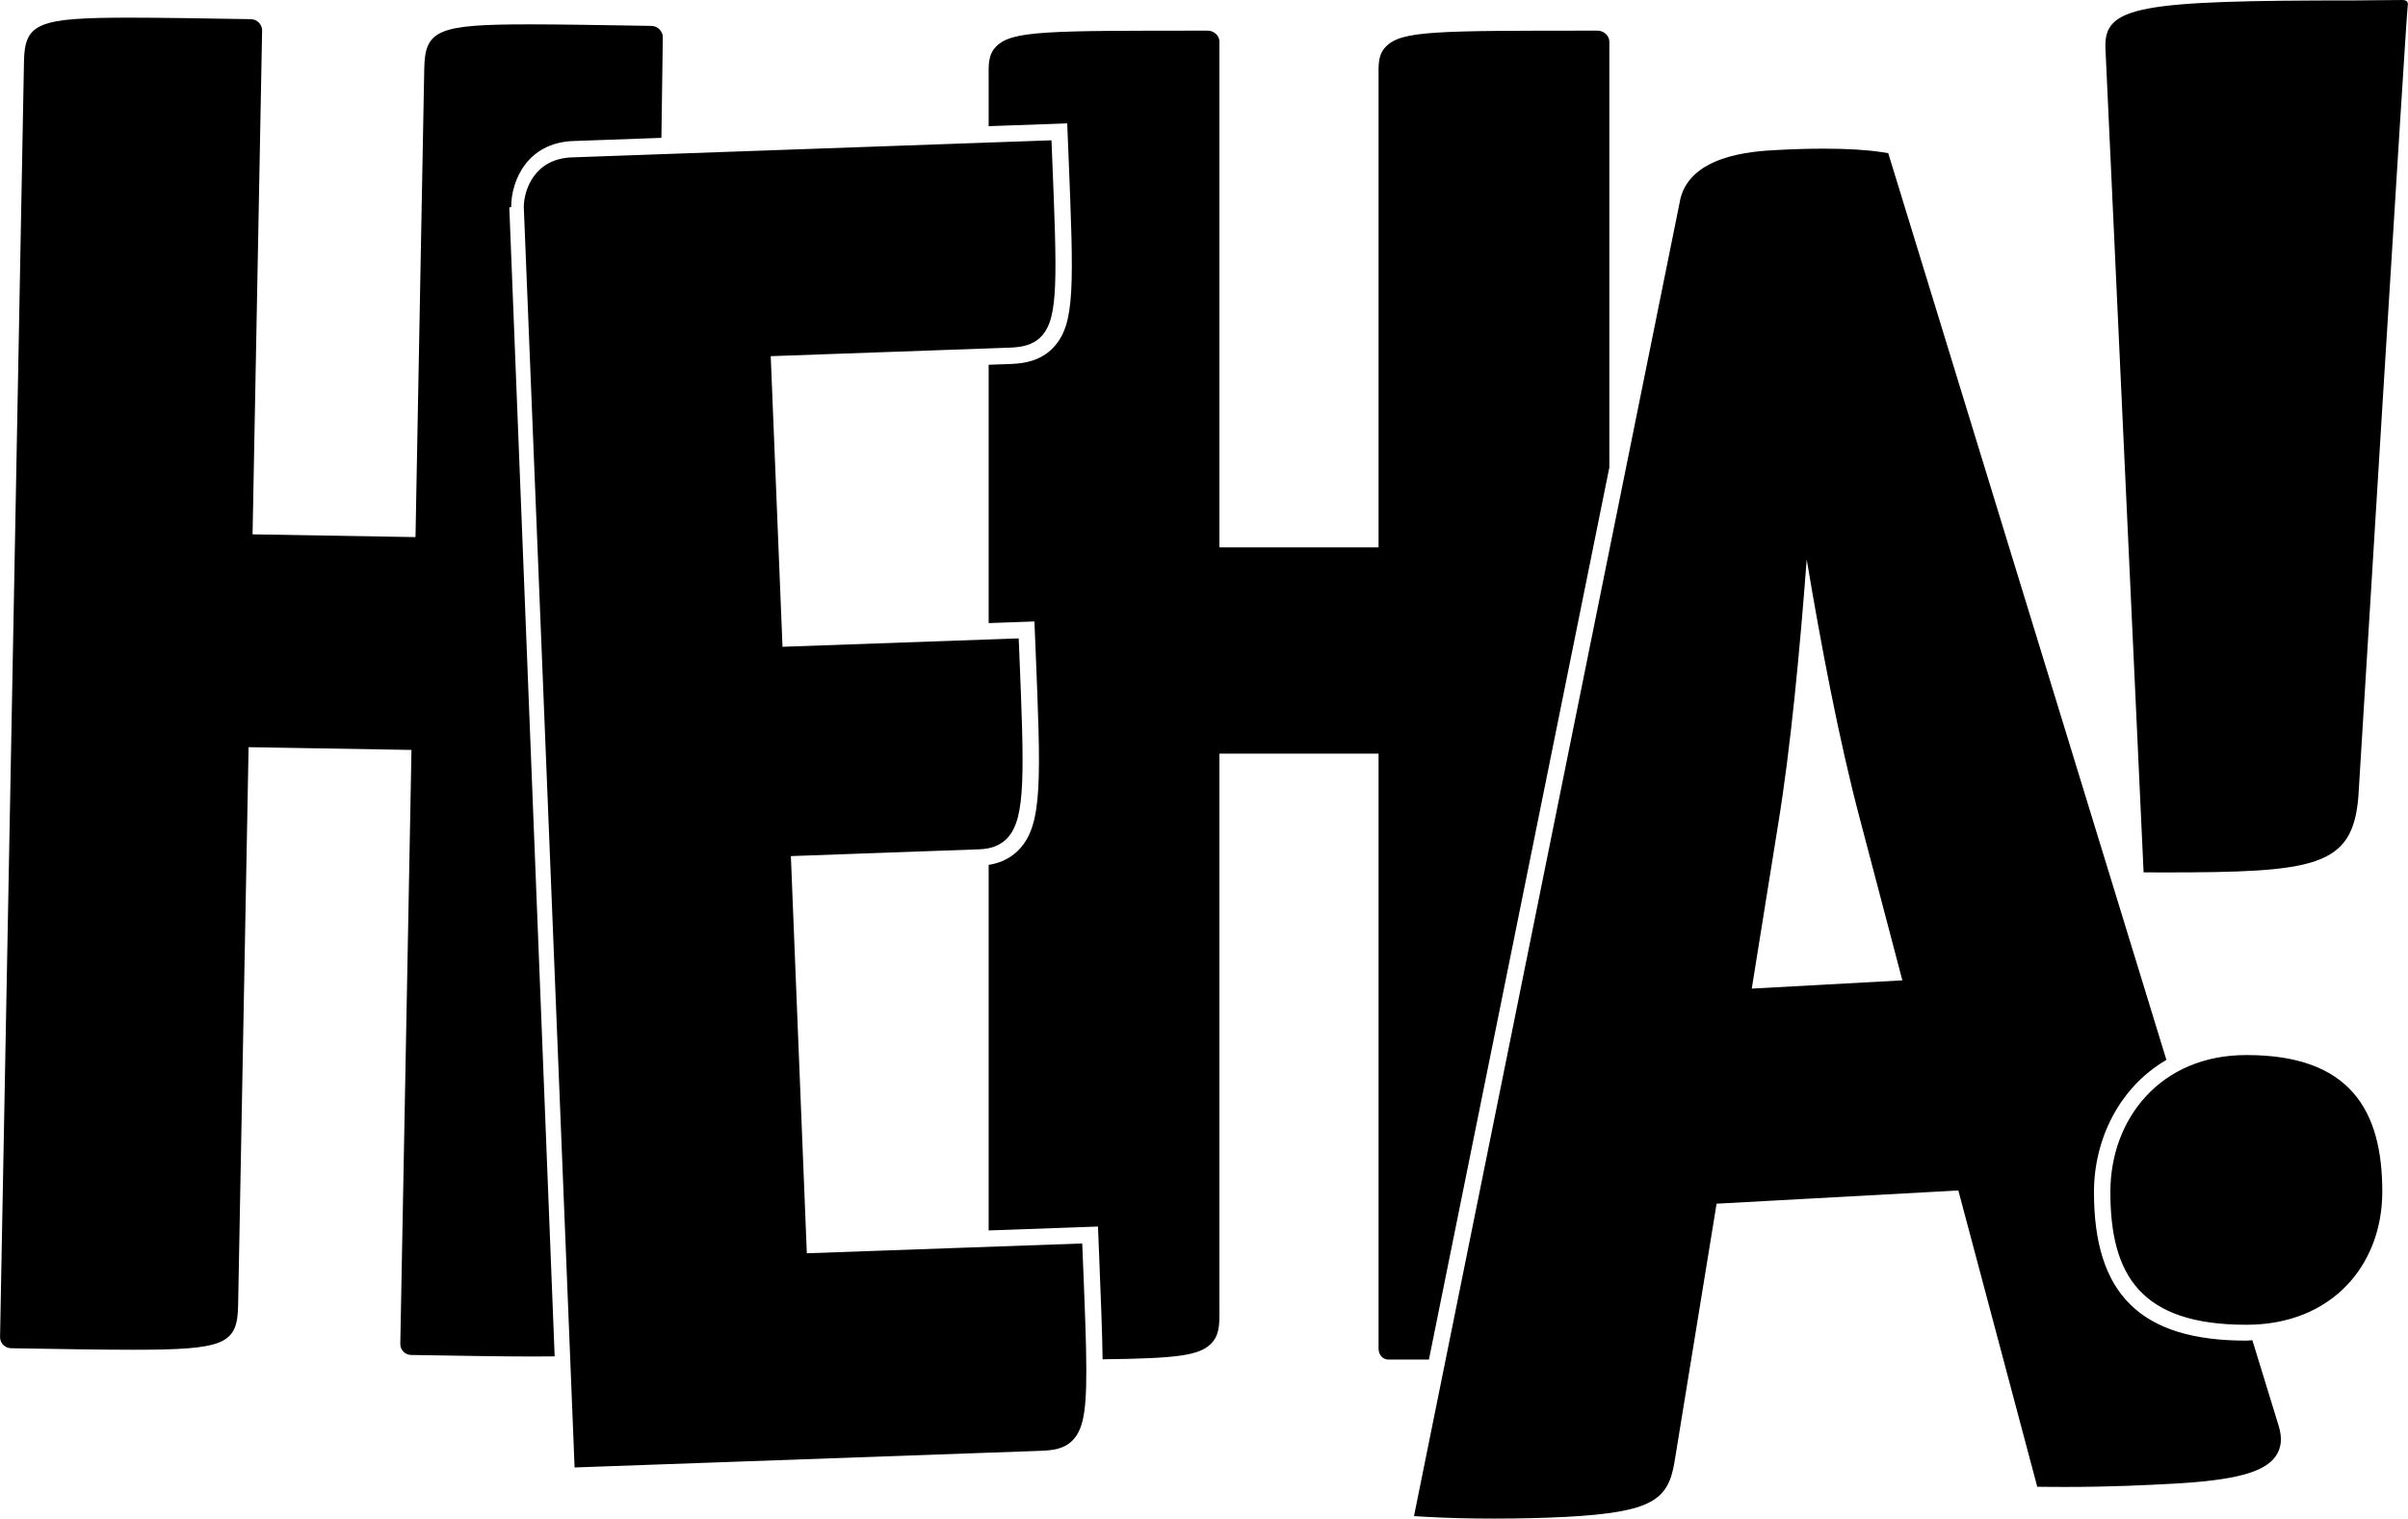 <svg xmlns="http://www.w3.org/2000/svg" xmlns:xlink="http://www.w3.org/1999/xlink" preserveAspectRatio="xMidYMid" viewBox="0 0 302.88 191">
  <path d="M296.636,100.231 C295.908,109.052 291.236,109.732 272.151,109.732 C271.336,109.732 270.492,109.724 269.623,109.722 L264.823,6.070 C264.603,0.762 268.955,0.053 296.311,0.053 C298.145,0.053 300.086,0.001 302.131,0.001 C302.135,0.001 302.139,0.001 302.142,0.001 C302.155,0.001 302.167,0.001 302.181,0.001 C302.455,0.001 302.998,0.074 302.844,0.731 C302.680,1.430 296.636,100.231 296.636,100.231 ZM263.381,149.877 C263.353,162.787 269.251,168.621 282.507,168.621 L282.570,168.621 C282.819,168.621 283.058,168.574 283.304,168.566 L286.641,179.433 C287.084,180.949 286.946,182.162 286.220,183.184 C284.791,185.197 281.067,186.192 273.370,186.613 C270.062,186.790 265.615,187.025 259.677,187.025 C258.908,187.025 258.113,187.021 257.293,187.013 L256.248,187.001 L246.322,149.734 L215.914,151.399 L210.608,183.960 C209.803,188.647 207.827,190.197 197.051,190.785 C194.528,190.923 191.121,191.005 187.937,191.005 C184.831,191.005 181.971,190.932 179.438,190.787 L177.853,190.697 L211.249,25.568 C212.184,19.481 220.564,19.027 223.317,18.878 C225.492,18.757 227.532,18.697 229.398,18.697 C232.281,18.697 234.747,18.843 236.649,19.130 L237.504,19.262 L272.492,133.313 C266.500,136.796 263.397,143.369 263.381,149.877 ZM233.961,103.093 C231.293,93.076 228.954,80.584 227.250,70.365 C226.383,81.799 225.237,94.027 223.657,103.676 L220.338,124.345 L239.281,123.307 L233.961,103.093 ZM174.662,171.006 C173.901,171.006 173.397,170.392 173.397,169.635 L173.397,94.787 L153.380,94.787 L153.380,165.177 C153.380,166.610 153.367,167.964 152.312,169.019 C150.849,170.479 148.141,170.866 138.686,170.969 C138.643,167.660 138.471,163.368 138.241,157.683 L138.187,156.320 L138.105,154.272 L136.051,154.345 L124.354,154.762 L124.354,108.779 C125.440,108.616 126.965,108.162 128.232,106.798 C131.156,103.652 130.928,98.094 130.252,81.595 L130.195,80.210 L130.110,78.166 L128.059,78.239 L124.354,78.371 L124.354,45.880 L127.084,45.783 C128.761,45.722 130.894,45.429 132.515,43.685 C135.260,40.732 135.072,36.113 134.373,18.928 L134.318,17.564 L134.235,15.519 L132.182,15.592 L124.354,15.870 L124.354,9.691 C124.354,8.255 124.247,6.899 125.304,5.843 C127.295,3.855 131.451,3.855 151.913,3.855 C152.672,3.855 153.380,4.469 153.380,5.226 L153.380,68.846 L173.397,68.846 L173.397,9.691 C173.397,8.255 173.280,6.899 174.338,5.843 C176.329,3.855 180.476,3.855 200.945,3.855 C201.705,3.855 202.423,4.469 202.423,5.226 L202.423,58.802 L179.730,171.004 C178.161,171.006 176.478,171.006 174.662,171.006 ZM72.105,17.738 C66.276,17.950 64.301,22.788 64.301,25.989 L64.301,26.043 L64.062,26.097 L69.765,170.601 C68.946,170.611 67.951,170.617 67.003,170.617 C63.222,170.617 58.140,170.532 51.704,170.425 C51.339,170.419 50.991,170.268 50.737,170.006 C50.483,169.744 50.343,169.392 50.350,169.028 L51.755,94.325 L31.268,93.977 L29.950,164.221 C29.857,169.096 28.245,169.771 16.688,169.771 C12.911,169.771 7.828,169.686 1.391,169.578 C1.025,169.571 0.663,169.421 0.409,169.159 C0.154,168.896 0.000,168.544 0.007,168.181 L3.015,7.784 C3.094,2.896 4.710,2.221 16.317,2.221 C20.083,2.221 25.141,2.304 31.546,2.410 C31.911,2.417 32.294,2.567 32.548,2.830 C32.802,3.092 32.976,3.445 32.969,3.809 L31.768,67.208 L52.262,67.556 L53.363,8.614 C53.458,3.738 55.073,3.063 66.623,3.063 C70.400,3.063 75.494,3.149 81.933,3.257 C82.299,3.263 82.681,3.415 82.935,3.676 C83.188,3.939 83.377,4.291 83.371,4.655 L83.192,17.339 L72.105,17.738 ZM71.937,19.794 L132.256,17.647 L132.311,19.011 C132.966,35.104 133.163,39.961 131.001,42.287 C129.904,43.468 128.368,43.678 127.010,43.726 L124.354,43.821 L124.354,43.821 L96.943,44.798 L98.424,81.351 L124.354,80.429 L124.354,80.429 L128.133,80.295 L128.189,81.657 C128.822,97.102 129.060,102.880 126.718,105.400 C126.553,105.577 126.380,105.727 126.203,105.863 C126.150,105.904 126.096,105.939 126.041,105.976 C125.911,106.067 125.779,106.150 125.646,106.222 C125.591,106.251 125.537,106.281 125.482,106.307 C125.323,106.384 125.164,106.451 125.004,106.507 C124.982,106.515 124.960,106.525 124.938,106.533 C124.741,106.598 124.547,106.649 124.356,106.689 C124.355,106.689 124.355,106.689 124.354,106.689 L124.354,106.689 C123.919,106.779 123.505,106.814 123.151,106.826 L99.476,107.678 L101.483,157.635 L136.125,156.401 L136.179,157.765 C136.202,158.342 136.225,158.900 136.247,159.448 C136.257,159.691 136.266,159.932 136.276,160.170 C136.292,160.562 136.307,160.946 136.322,161.323 C136.330,161.527 136.338,161.735 136.346,161.934 C136.367,162.478 136.388,163.009 136.407,163.523 C136.411,163.621 136.414,163.714 136.418,163.811 C136.434,164.242 136.449,164.663 136.464,165.072 C136.469,165.213 136.474,165.352 136.479,165.490 C136.493,165.906 136.507,166.311 136.520,166.705 C136.522,166.778 136.525,166.855 136.527,166.927 C136.542,167.394 136.556,167.843 136.568,168.279 C136.570,168.356 136.572,168.429 136.574,168.504 C136.583,168.864 136.592,169.214 136.600,169.554 C136.602,169.647 136.604,169.740 136.606,169.831 C136.754,176.917 136.408,179.558 134.979,181.095 C133.876,182.279 132.347,182.430 130.875,182.482 L72.273,184.574 L71.708,170.555 C71.708,170.555 71.708,170.555 71.708,170.555 L65.882,26.015 C65.909,23.890 67.211,19.966 71.937,19.794 ZM282.513,166.625 C269.255,166.625 265.421,160.382 265.445,149.860 C265.466,140.744 271.719,132.702 282.539,132.702 C282.557,132.702 282.578,132.702 282.596,132.702 C295.586,132.702 299.672,139.640 299.646,149.949 C299.625,159.052 293.366,166.625 282.570,166.625 C282.551,166.625 282.532,166.625 282.513,166.625 Z" />
</svg>
